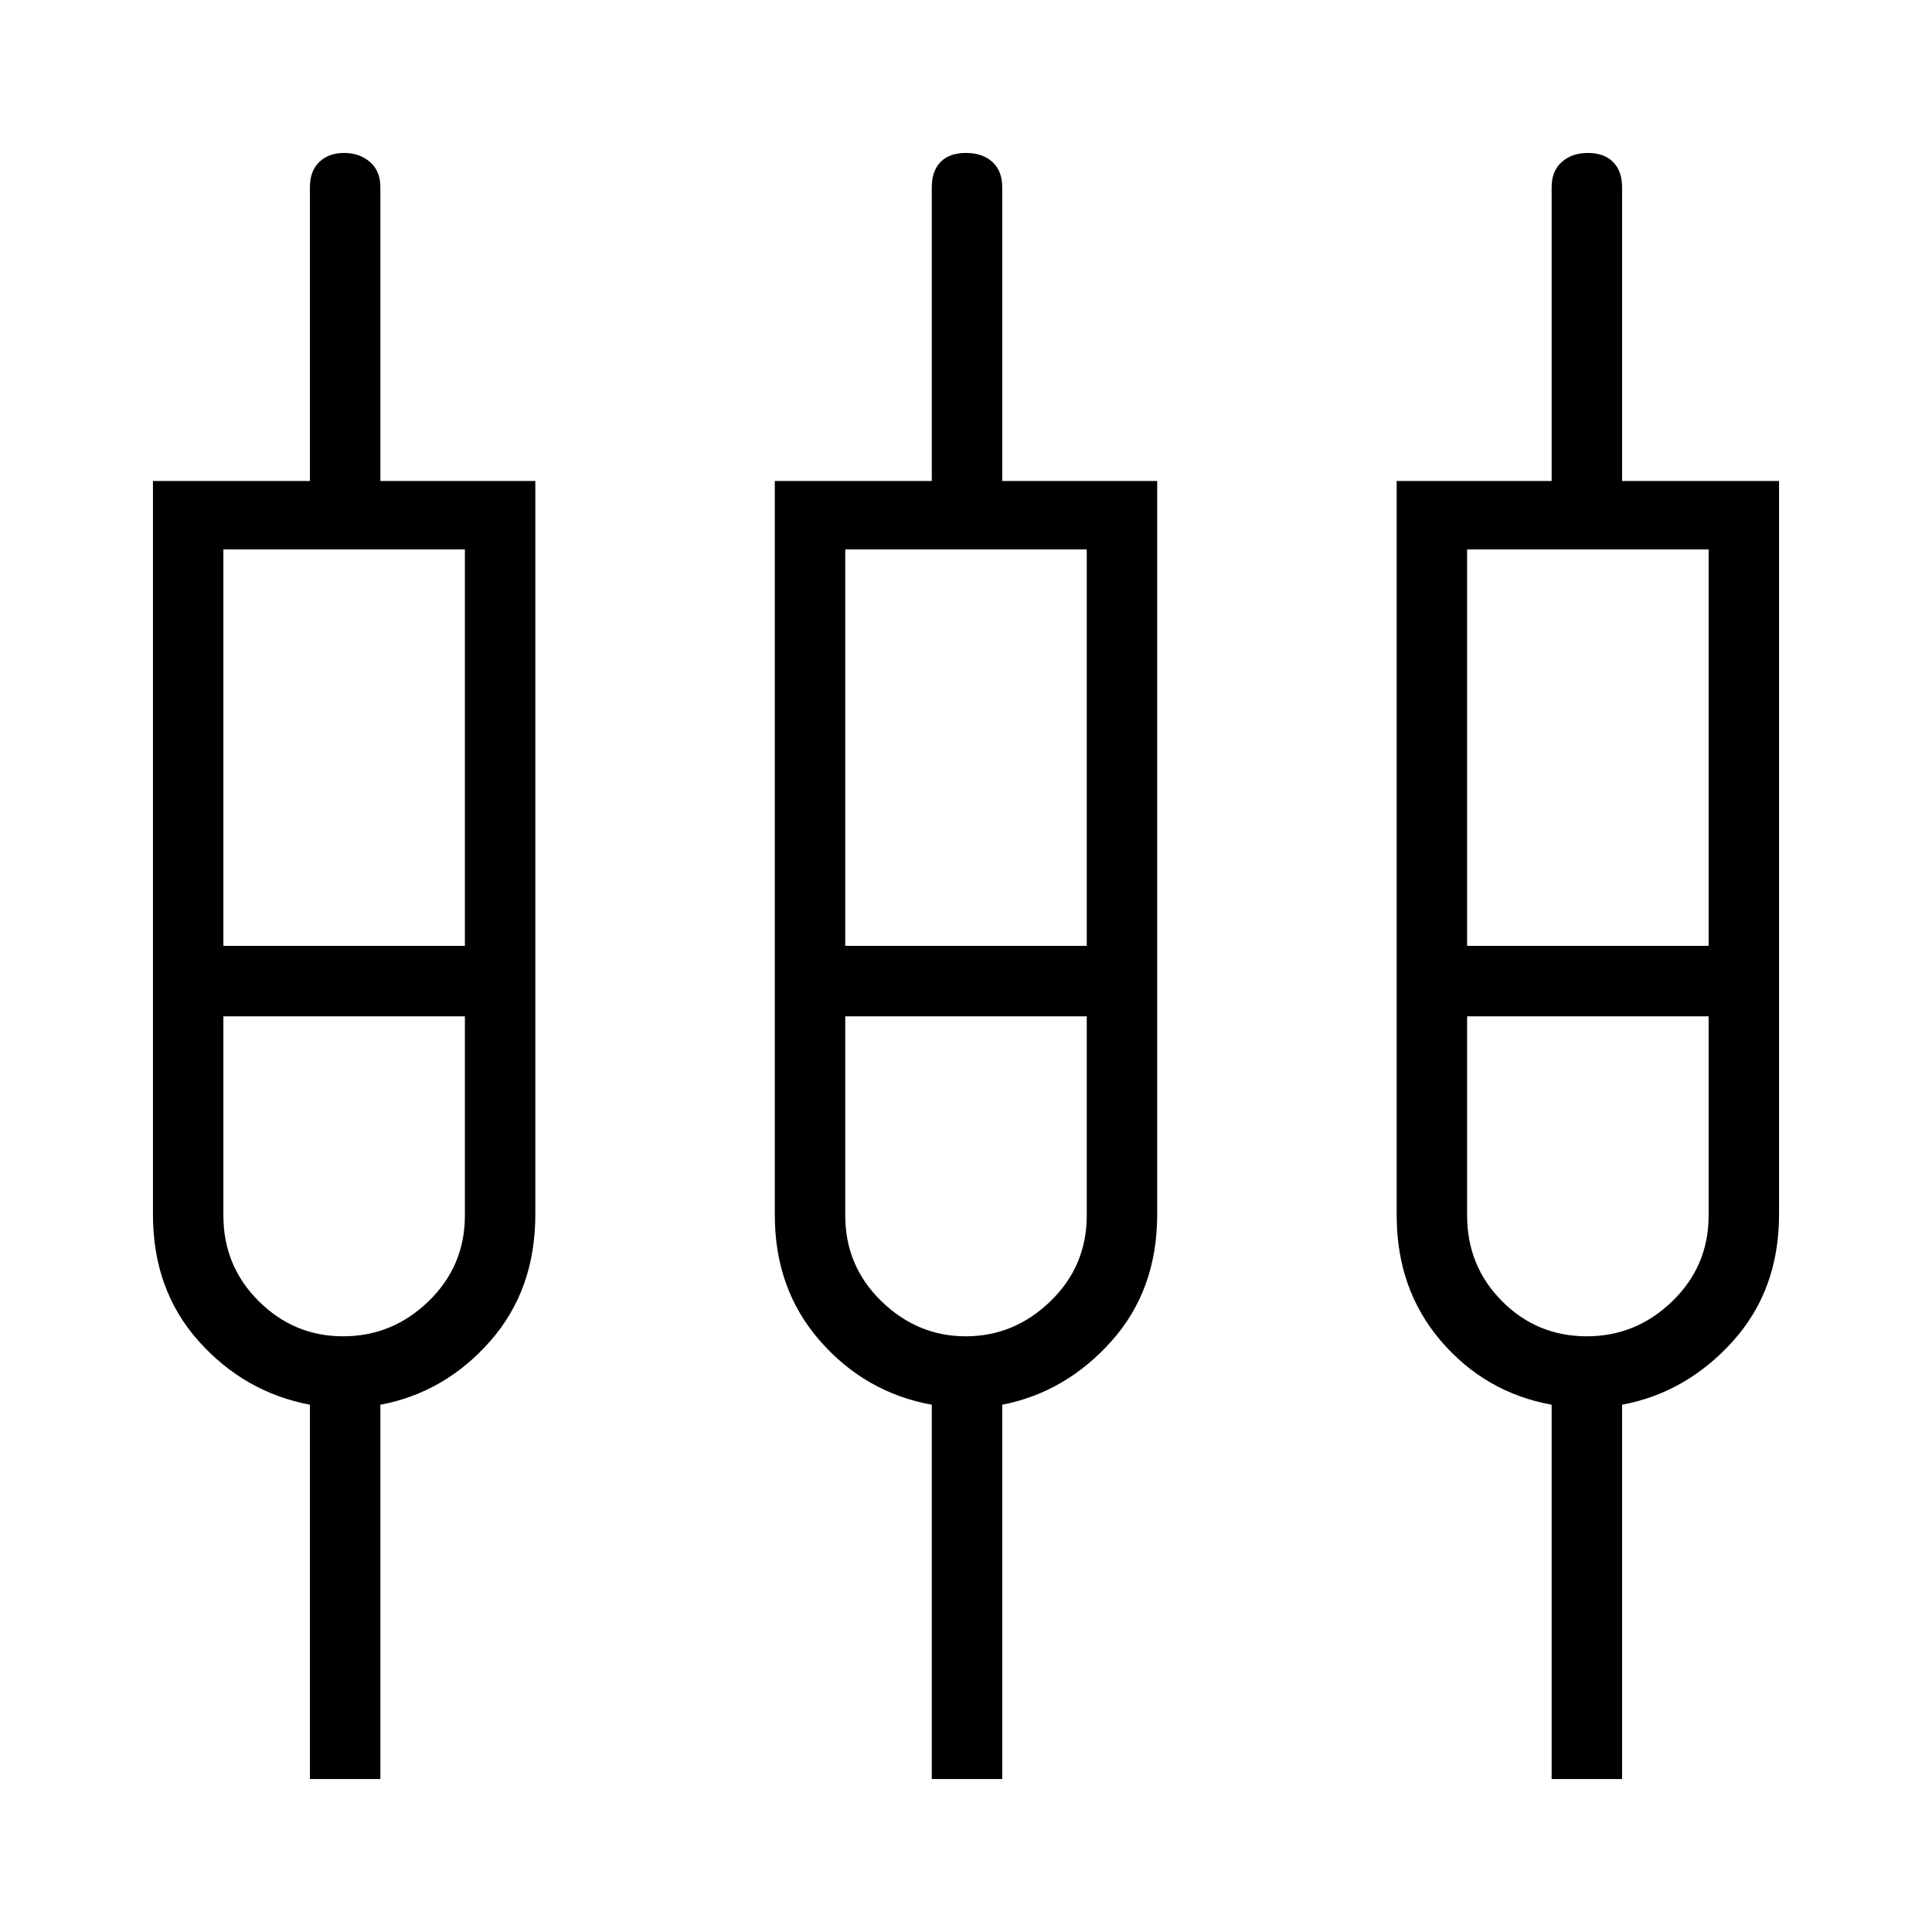 <svg xmlns="http://www.w3.org/2000/svg" height="48" viewBox="0 -960 960 960" width="48"><path d="M154-76v-186q-32.56-6.18-55.28-31.59T76-356.51V-721h78v-146q0-8.05 4.67-12.53 4.66-4.47 12.31-4.47t12.84 4.47Q189-875.05 189-867v146h77v364.49q0 37.51-22.5 63.01T189-262v186h-35Zm309 0v-186q-33-6-55.5-31.67T385-356.11V-721h78v-146q0-8.05 4.37-12.53 4.37-4.47 12.61-4.47 8.25 0 13.13 4.47Q498-875.05 498-867v146h77v364.49q0 37.51-22.72 62.92Q529.56-268.18 498-262v186h-35Zm308 0v-186q-33-6-55-31.67t-22-62.44V-721h77v-146q0-8.05 5.05-12.53 5.06-4.47 13-4.47 7.95 0 12.45 4.47 4.5 4.48 4.5 12.53v146h78v364.49q0 37.51-23 63.01T806-262v186h-35ZM111-687v197h120v-197H111Zm309 0v197h120v-197H420Zm309 0v197h120v-197H729ZM170.5-296q24.5 0 42.5-17.46 18-17.47 18-42.54v-99H111v99q0 25.07 17.56 42.54Q146.13-296 170.5-296Zm309.38 0Q504-296 522-313.46q18-17.47 18-42.54v-99H420v99q0 25.07 17.94 42.54Q455.88-296 479.88-296Zm308.62 0q24.5 0 42.5-17.46 18-17.47 18-42.54v-99H729v99q0 25.07 17.35 42.54Q763.7-296 788.5-296ZM171-472Zm309 0Zm309 0Z"/></svg>